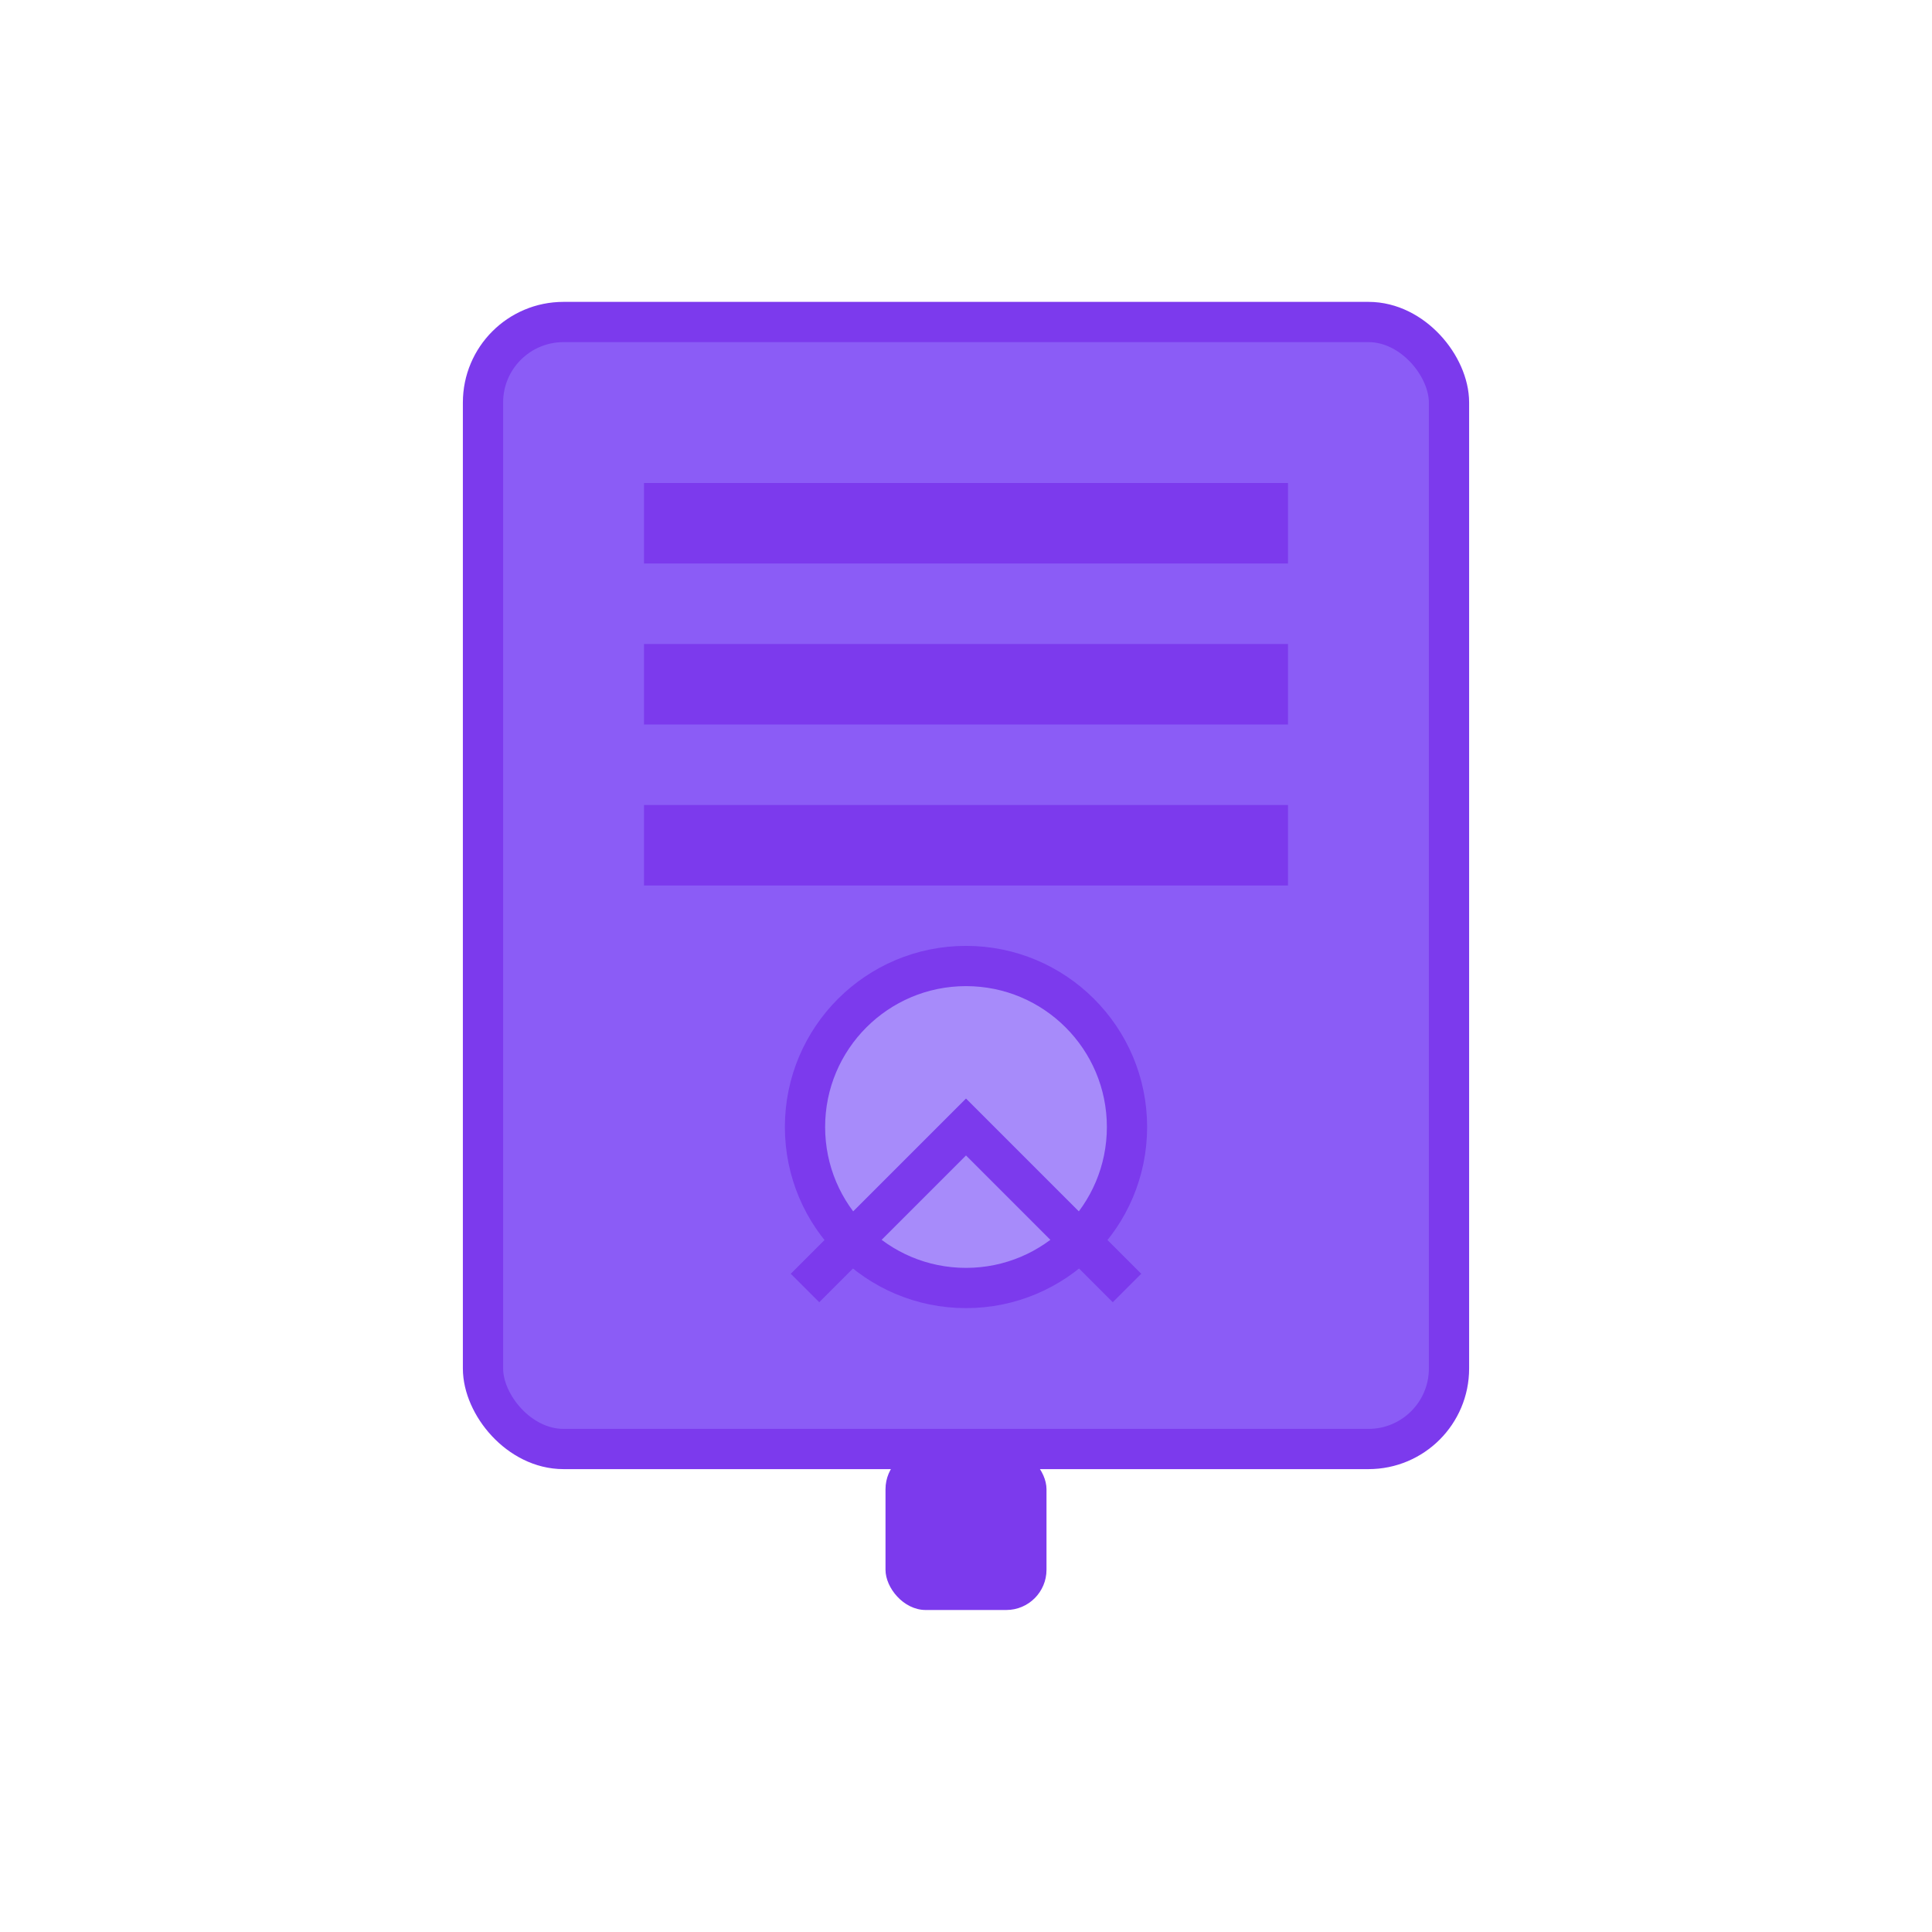 <svg width="96" height="96" viewBox="0 0 96 96" fill="none" xmlns="http://www.w3.org/2000/svg">
  <rect x="24" y="16" width="48" height="56" rx="4" fill="#8B5CF6" stroke="#7C3AED" stroke-width="2"/>
  <rect x="32" y="24" width="32" height="4" fill="#7C3AED"/>
  <rect x="32" y="32" width="32" height="4" fill="#7C3AED"/>
  <rect x="32" y="40" width="32" height="4" fill="#7C3AED"/>
  <circle cx="48" cy="56" r="8" fill="#A78BFA" stroke="#7C3AED" stroke-width="2"/>
  <path d="M40 64L48 56L56 64" stroke="#7C3AED" stroke-width="2" fill="none"/>
  <rect x="44" y="72" width="8" height="8" rx="2" fill="#7C3AED"/>
</svg>
